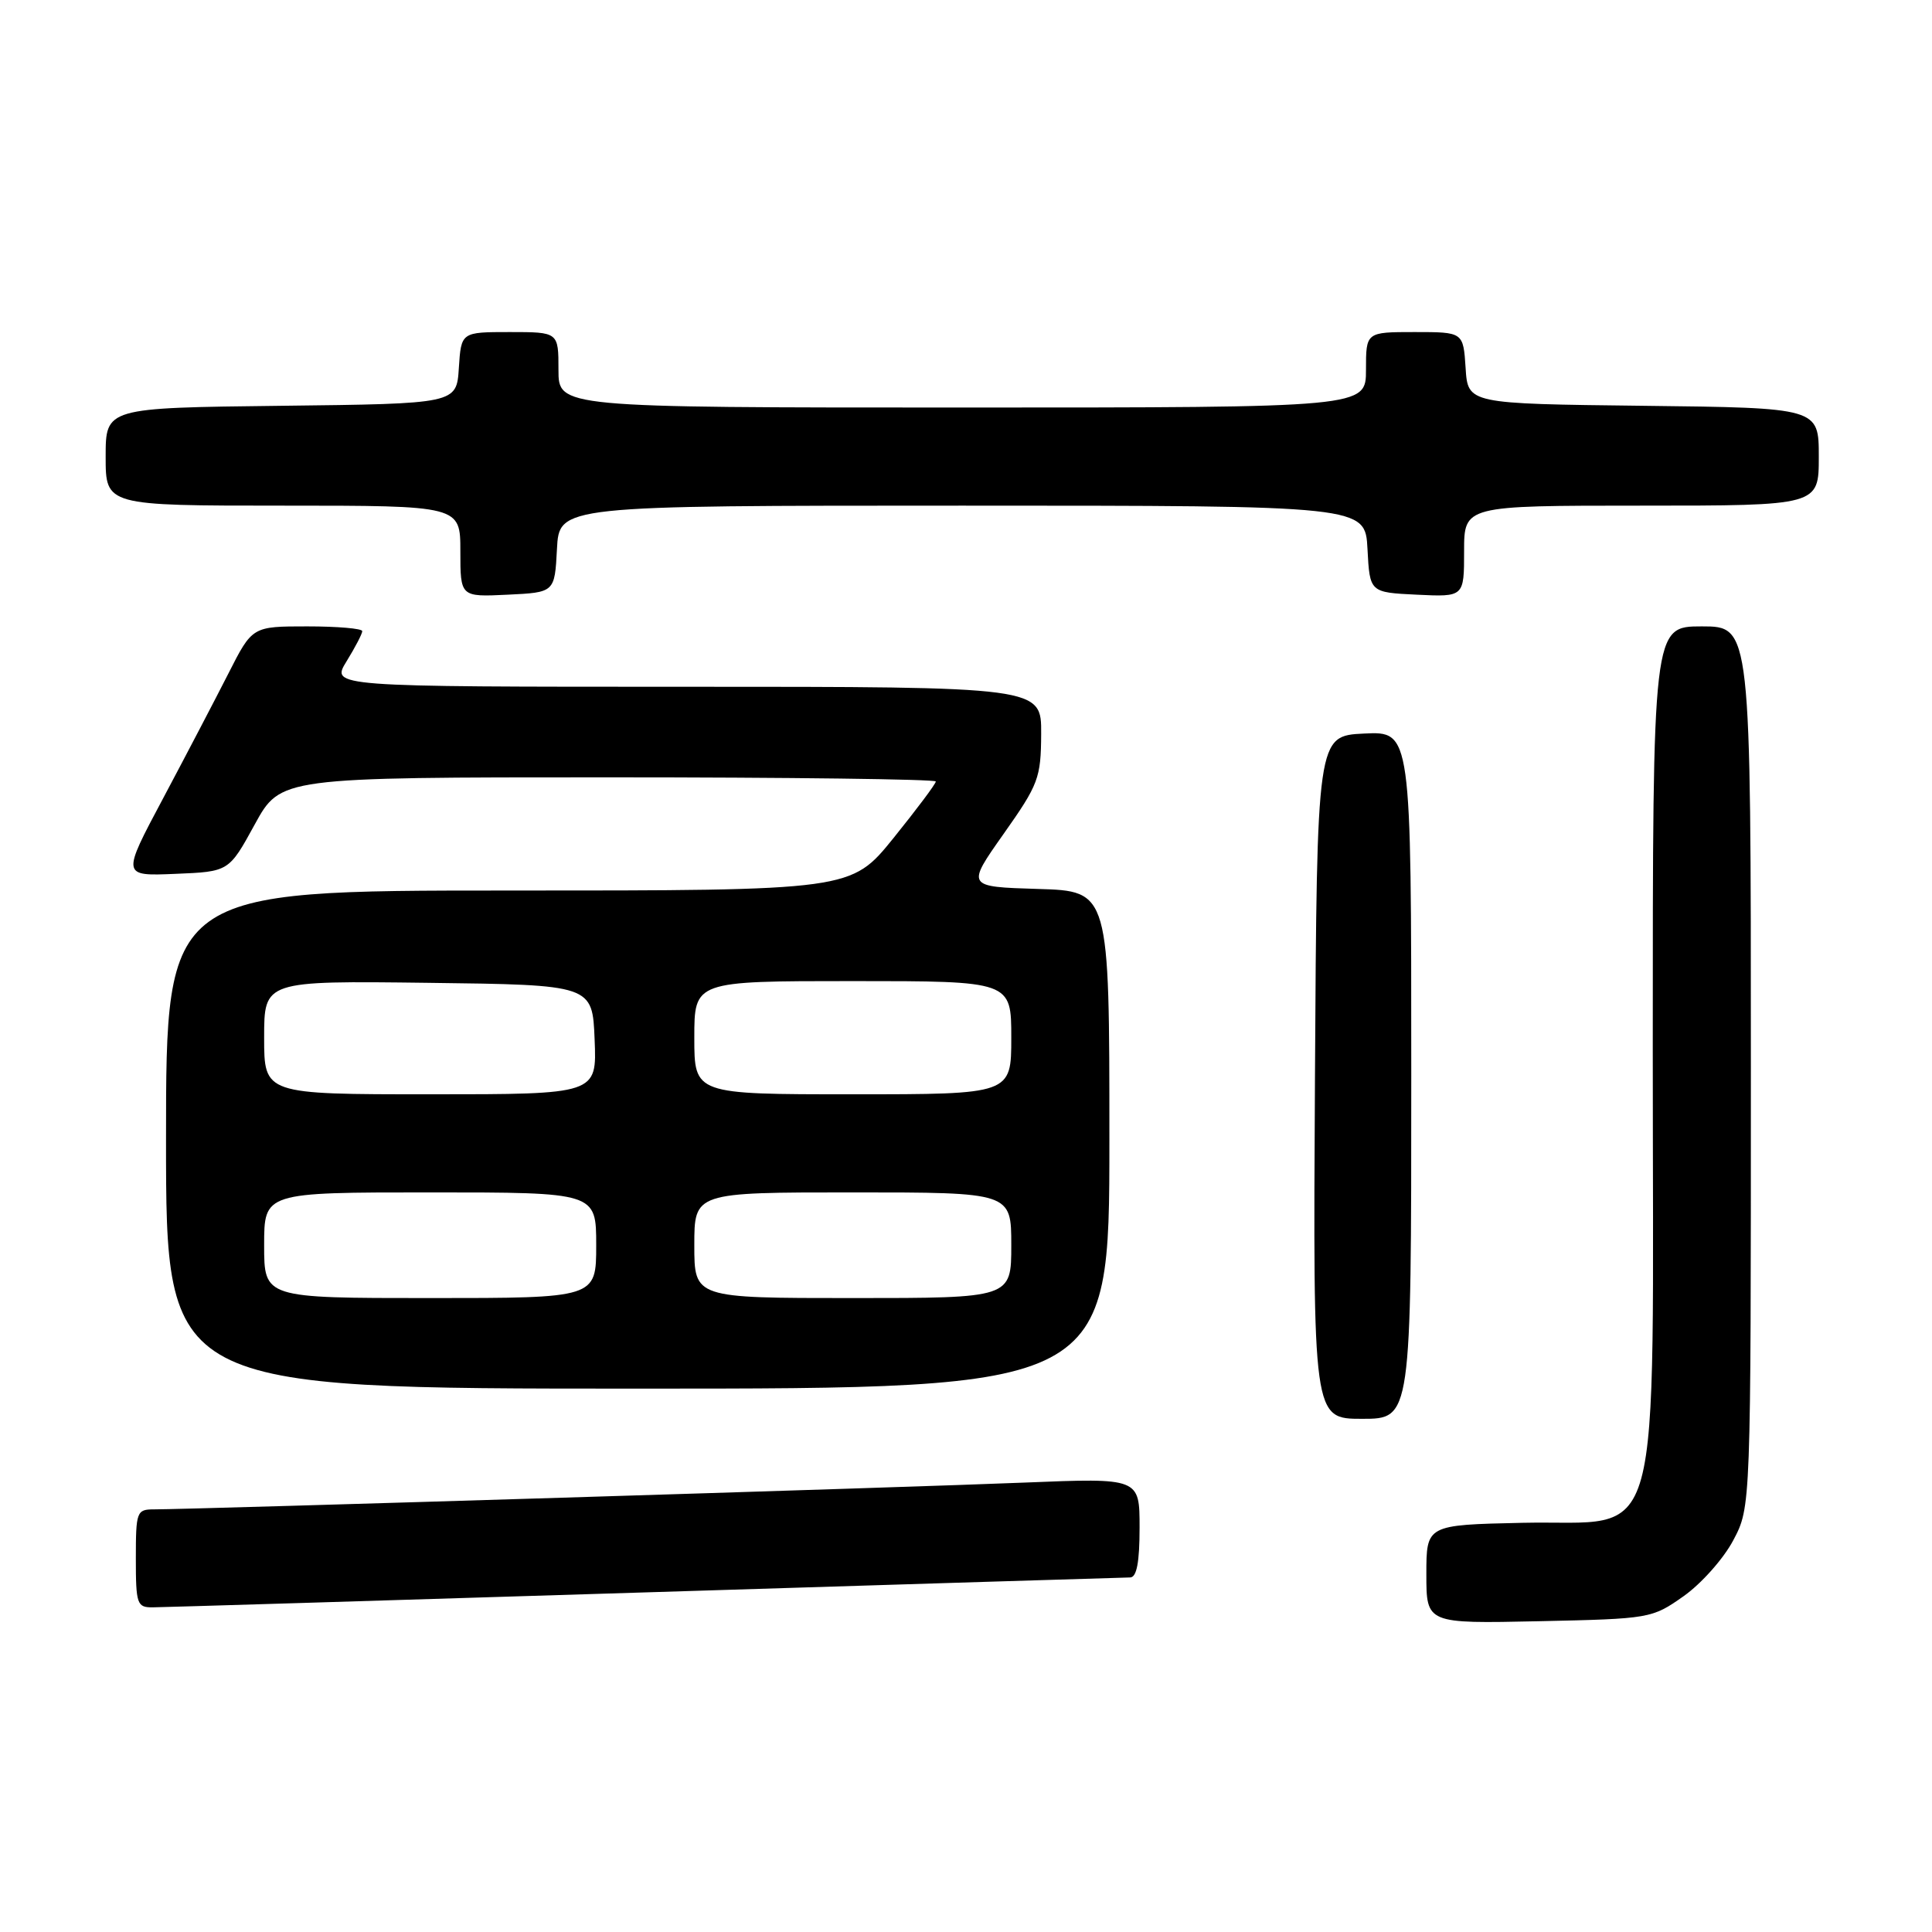 <?xml version="1.0" encoding="UTF-8" standalone="no"?>
<!DOCTYPE svg PUBLIC "-//W3C//DTD SVG 1.1//EN" "http://www.w3.org/Graphics/SVG/1.1/DTD/svg11.dtd" >
<svg xmlns="http://www.w3.org/2000/svg" xmlns:xlink="http://www.w3.org/1999/xlink" version="1.1" viewBox="0 0 256 256">
 <g >
 <path fill="currentColor"
d=" M 223.09 211.50 C 225.43 209.85 228.39 206.52 229.67 204.09 C 232.00 199.69 232.00 199.69 232.00 141.34 C 232.00 83.00 232.00 83.00 225.50 83.00 C 219.00 83.00 219.00 83.00 219.00 138.85 C 219.00 207.53 220.69 201.36 201.71 201.78 C 189.00 202.06 189.00 202.06 189.00 208.60 C 189.00 215.14 189.00 215.14 203.92 214.82 C 218.65 214.50 218.89 214.46 223.09 211.50 Z  M 85.50 211.00 C 120.15 209.92 149.06 209.03 149.75 209.02 C 150.62 209.01 151.00 207.01 151.00 202.41 C 151.00 195.83 151.00 195.83 135.75 196.45 C 121.11 197.06 25.36 200.00 20.40 200.00 C 18.11 200.00 18.00 200.30 18.00 206.50 C 18.00 212.58 18.15 213.00 20.25 212.98 C 21.49 212.97 50.85 212.08 85.50 211.00 Z  M 187.00 142.45 C 187.00 96.90 187.00 96.90 180.75 97.20 C 174.50 97.50 174.50 97.50 174.24 142.75 C 173.98 188.00 173.98 188.00 180.49 188.00 C 187.00 188.00 187.00 188.00 187.00 142.45 Z  M 147.00 151.04 C 147.00 118.07 147.00 118.07 137.52 117.79 C 128.04 117.50 128.04 117.50 132.98 110.50 C 137.61 103.94 137.93 103.10 137.96 97.25 C 138.00 91.00 138.00 91.00 90.92 91.00 C 43.84 91.00 43.84 91.00 45.92 87.63 C 47.06 85.78 48.00 83.98 48.00 83.63 C 48.00 83.28 44.72 83.00 40.71 83.00 C 33.43 83.00 33.43 83.00 30.26 89.25 C 28.51 92.69 24.62 100.13 21.61 105.79 C 16.12 116.09 16.12 116.09 23.23 115.79 C 30.33 115.50 30.33 115.50 33.75 109.25 C 37.18 103.00 37.18 103.00 80.59 103.00 C 104.47 103.00 124.00 103.25 124.00 103.55 C 124.00 103.86 121.47 107.23 118.39 111.05 C 112.77 118.00 112.77 118.00 67.39 118.00 C 22.00 118.00 22.00 118.00 22.00 151.00 C 22.00 184.00 22.00 184.00 84.50 184.00 C 147.00 184.00 147.00 184.00 147.00 151.04 Z  M 73.80 72.75 C 74.10 67.00 74.10 67.00 127.50 67.00 C 180.90 67.00 180.90 67.00 181.20 72.75 C 181.50 78.50 181.50 78.50 187.75 78.80 C 194.00 79.10 194.00 79.10 194.00 73.05 C 194.00 67.00 194.00 67.00 217.50 67.00 C 241.00 67.00 241.00 67.00 241.00 60.52 C 241.00 54.04 241.00 54.04 217.75 53.77 C 194.50 53.50 194.50 53.50 194.20 48.75 C 193.89 44.00 193.89 44.00 187.45 44.00 C 181.00 44.00 181.00 44.00 181.00 49.00 C 181.00 54.00 181.00 54.00 127.50 54.00 C 74.00 54.00 74.00 54.00 74.00 49.00 C 74.00 44.00 74.00 44.00 67.55 44.00 C 61.11 44.00 61.11 44.00 60.80 48.75 C 60.50 53.50 60.50 53.50 37.25 53.77 C 14.00 54.04 14.00 54.04 14.00 60.52 C 14.00 67.00 14.00 67.00 37.50 67.00 C 61.00 67.00 61.00 67.00 61.00 73.05 C 61.00 79.10 61.00 79.10 67.25 78.80 C 73.50 78.50 73.50 78.50 73.80 72.75 Z  M 35.00 165.00 C 35.00 158.00 35.00 158.00 57.00 158.00 C 79.00 158.00 79.00 158.00 79.00 165.00 C 79.00 172.00 79.00 172.00 57.00 172.00 C 35.00 172.00 35.00 172.00 35.00 165.00 Z  M 92.00 165.00 C 92.00 158.00 92.00 158.00 113.00 158.00 C 134.00 158.00 134.00 158.00 134.00 165.00 C 134.00 172.00 134.00 172.00 113.00 172.00 C 92.00 172.00 92.00 172.00 92.00 165.00 Z  M 35.00 137.48 C 35.00 129.96 35.00 129.96 56.75 130.23 C 78.50 130.50 78.50 130.50 78.79 137.75 C 79.09 145.00 79.09 145.00 57.04 145.00 C 35.00 145.00 35.00 145.00 35.00 137.48 Z  M 92.00 137.50 C 92.00 130.00 92.00 130.00 113.00 130.00 C 134.00 130.00 134.00 130.00 134.00 137.50 C 134.00 145.00 134.00 145.00 113.00 145.00 C 92.00 145.00 92.00 145.00 92.00 137.50 Z "/>
</g>
</svg>